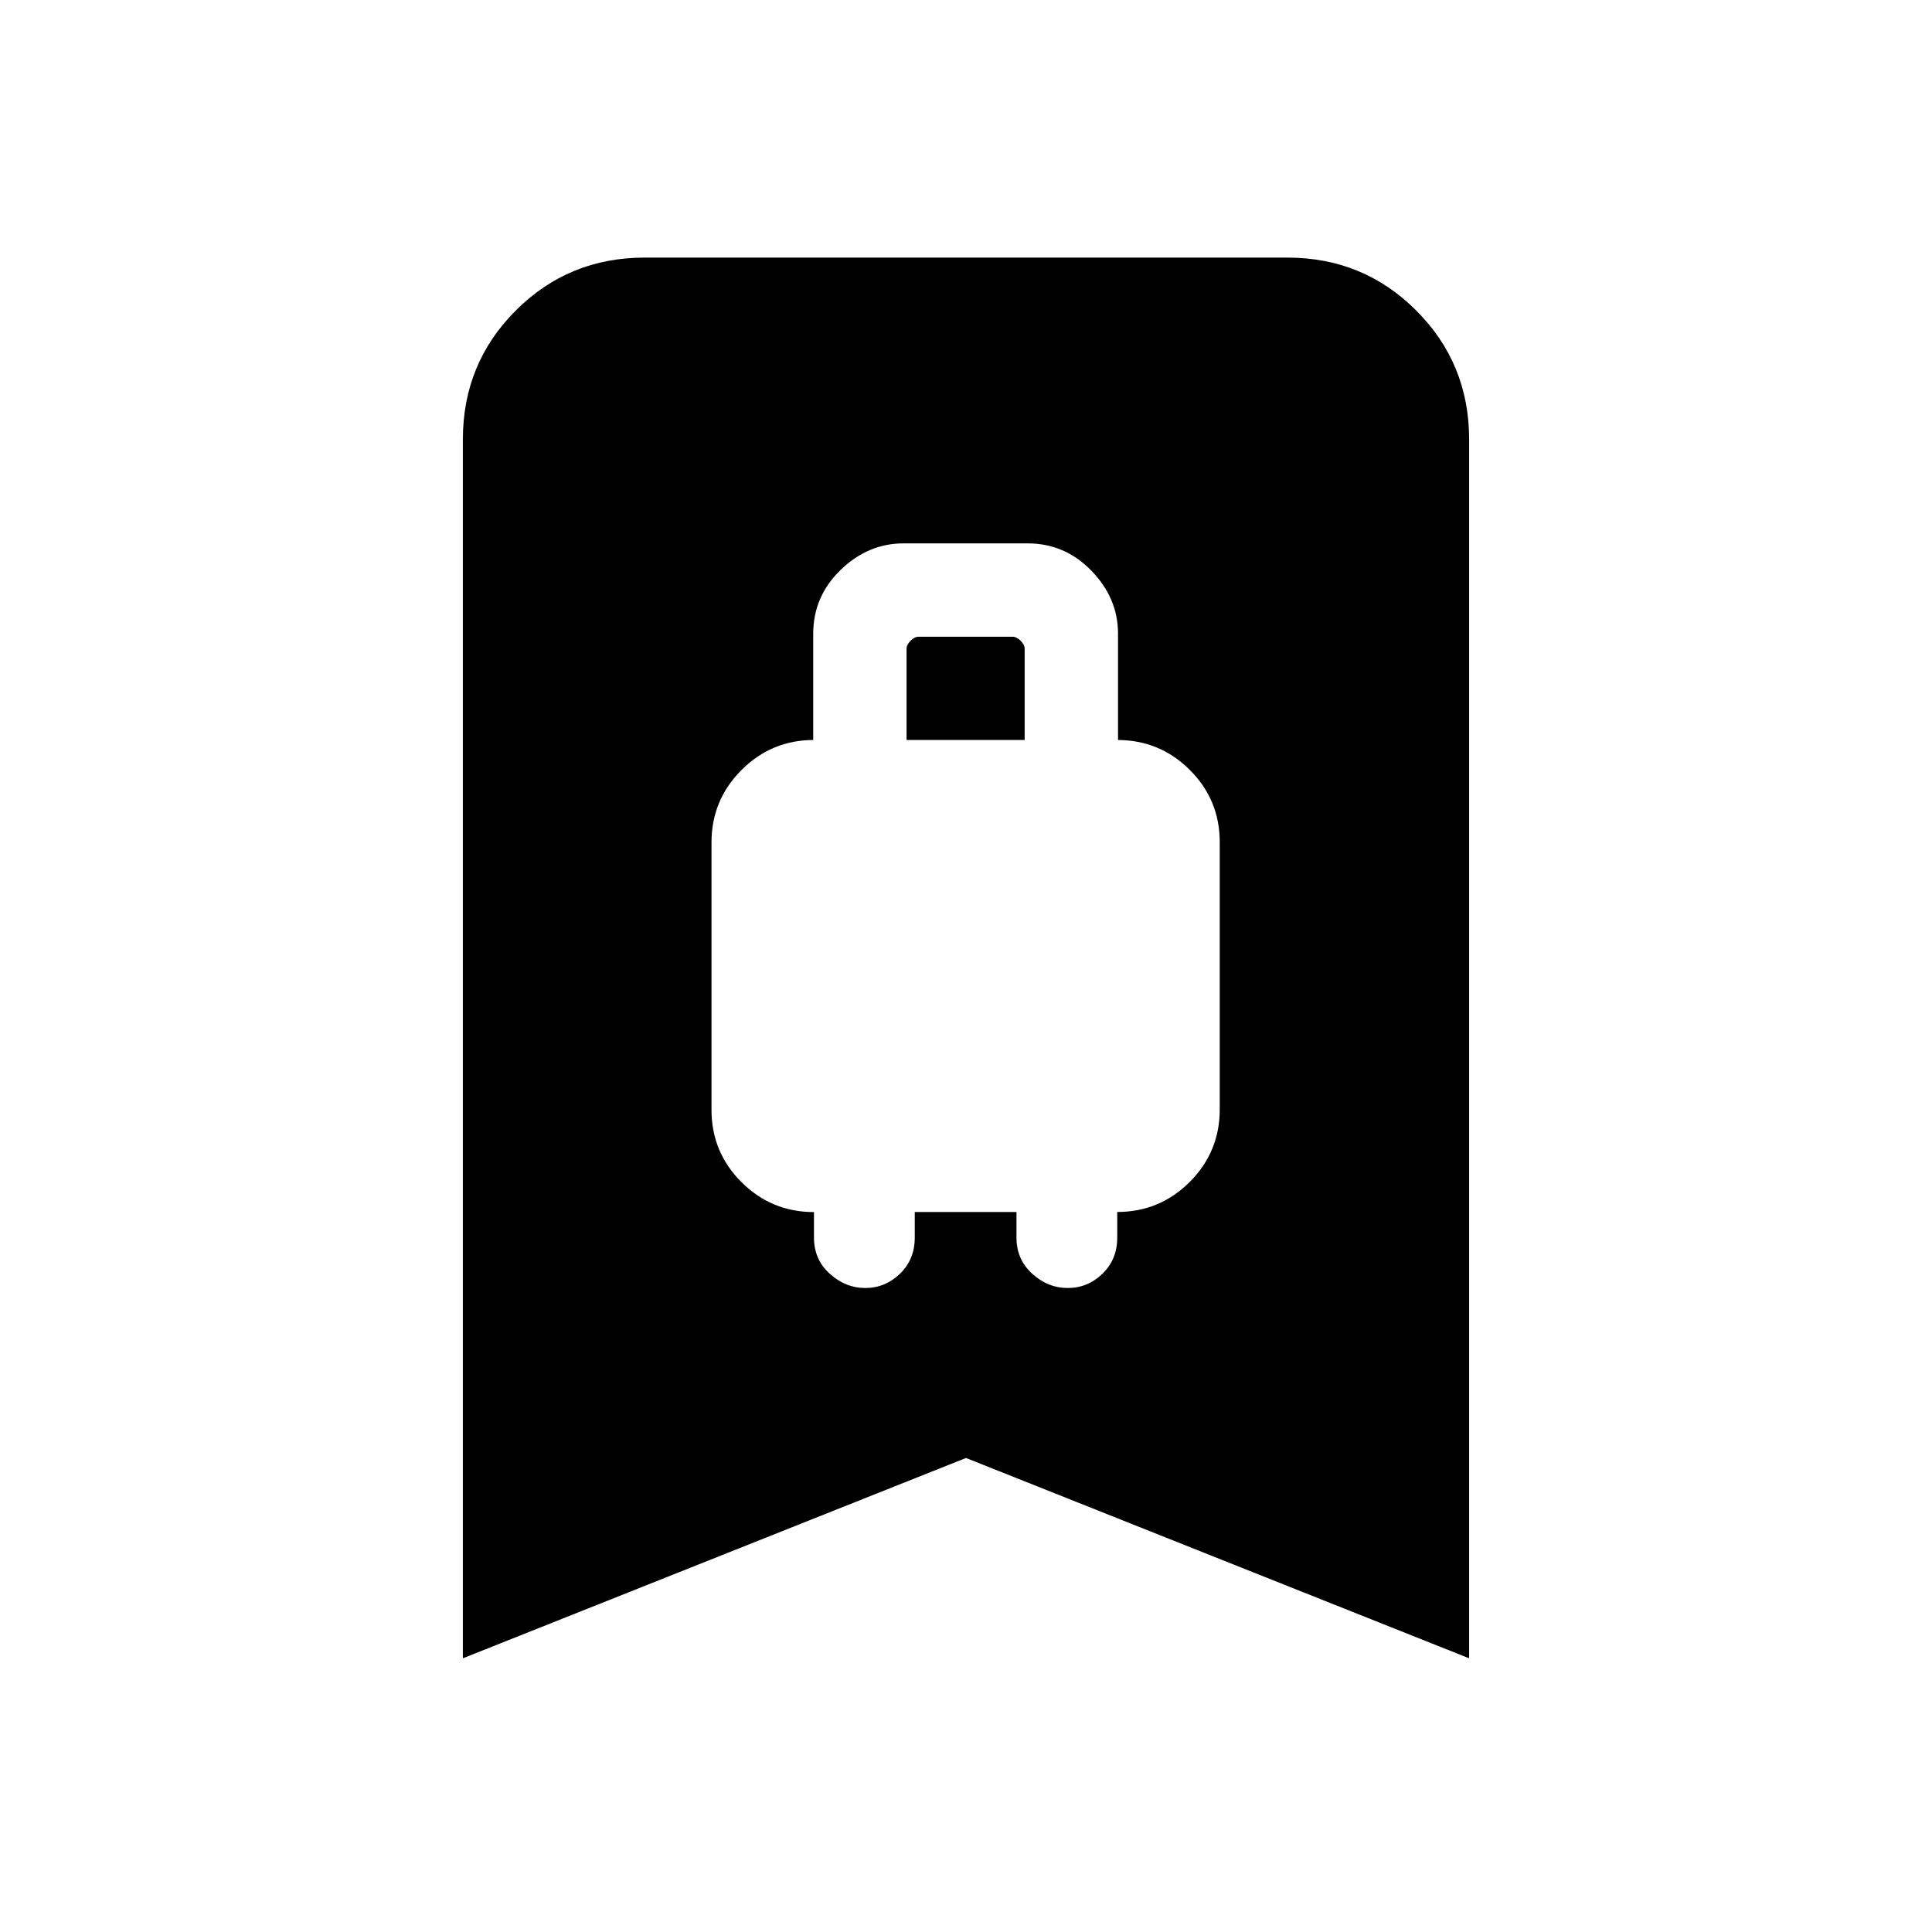 <svg xmlns="http://www.w3.org/2000/svg" height="20" viewBox="0 -960 960 960" width="20"><path d="M429.97-320q9.89 0 17.23-7.1 7.34-7.09 7.34-17.94v-12.73h50.54v12.73q0 10.85 7.81 17.94 7.81 7.1 17.7 7.1t17.22-7.1q7.34-7.09 7.34-17.94v-12.74q21.1 0 36.01-14.92 14.92-14.92 14.92-36.03v-132.8q0-21.1-14.92-35.94-14.91-14.84-36.01-14.84h.39v-52.77q0-17.69-13.19-31.3Q529.16-690 510.62-690H449q-17.69 0-31.31 13.19-13.61 13.19-13.61 31.73v52.77h.38q-21.09 0-36.01 14.93-14.91 14.92-14.91 36.02v132.81q0 21.1 14.91 35.96 14.92 14.87 36.01 14.87v12.68q0 10.85 7.81 17.94 7.82 7.1 17.7 7.1Zm20.49-272.31v-45.3q0-2 2-4t4-2h46.69q2 0 4 2t2 4v45.3h-58.69ZM230-136v-605.69q0-37.73 26.29-64.02T320.31-832h319.38q37.73 0 64.02 26.29T730-741.69V-136l-250-99.54L230-136Z"/></svg>
